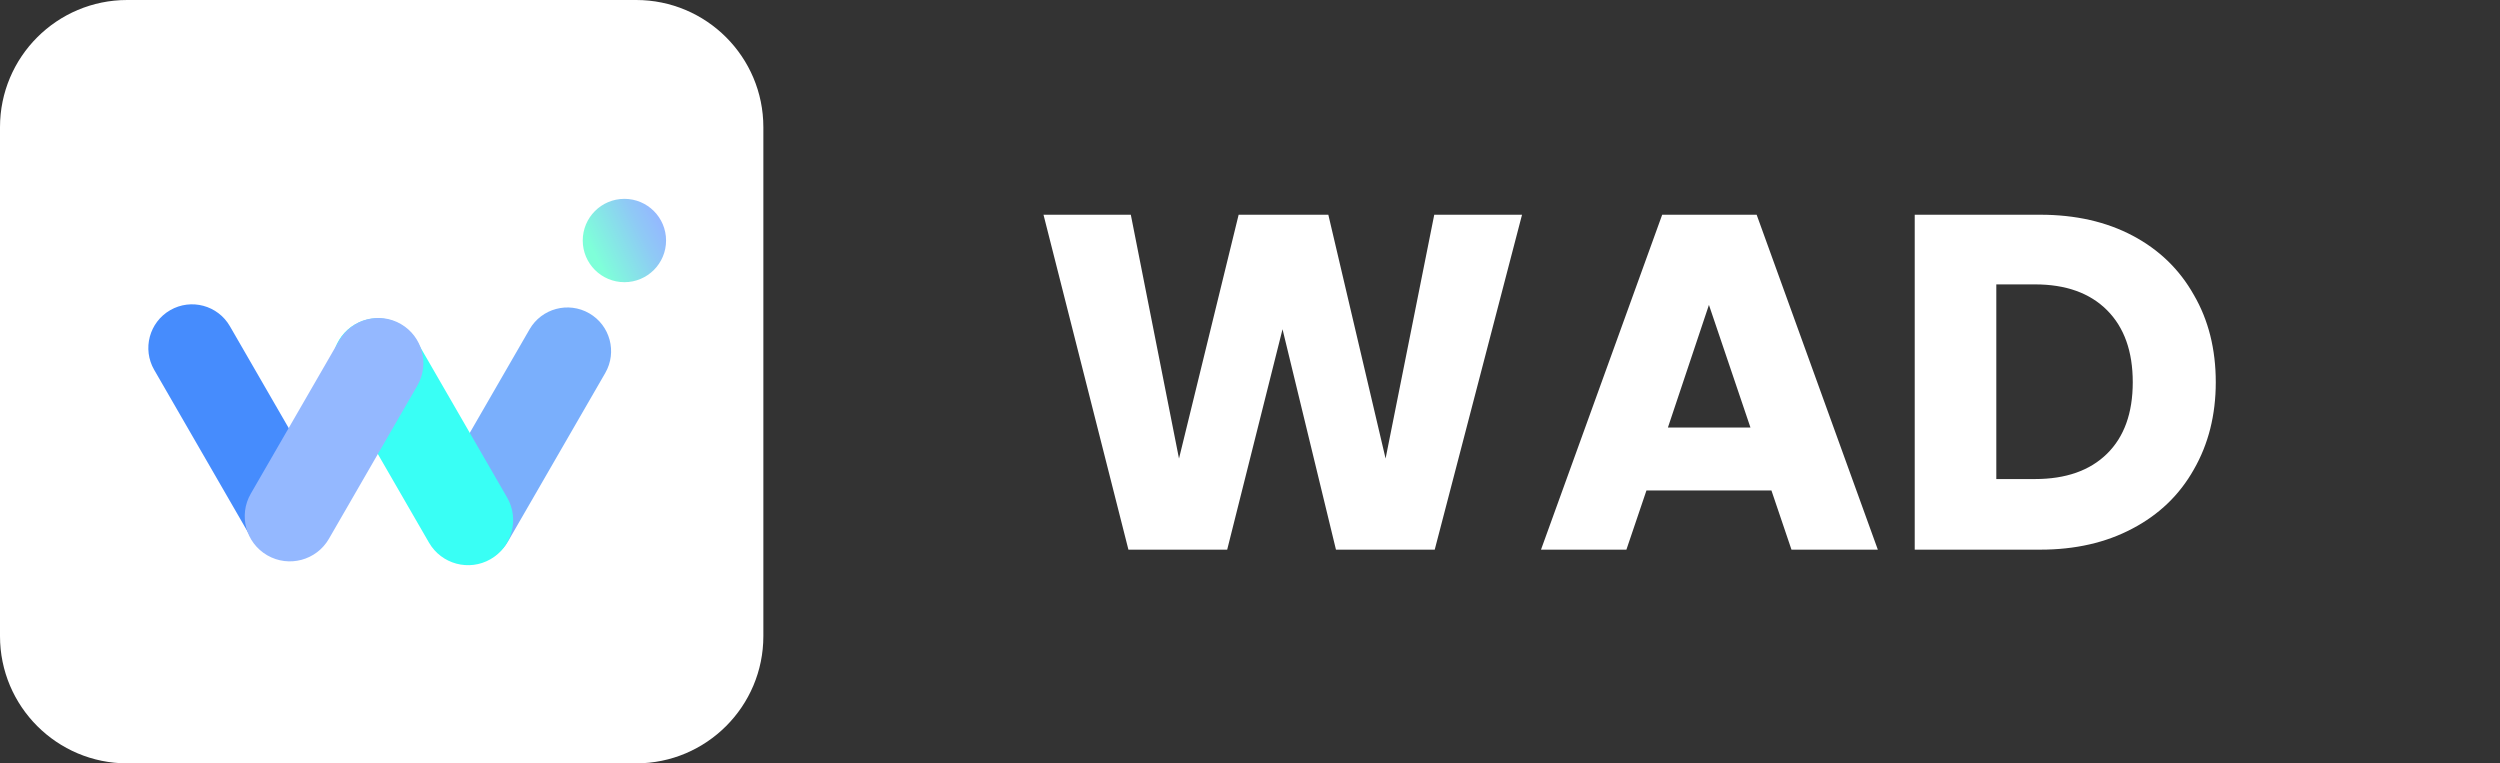<svg id="logo" width="100%" height="80" viewBox="0 0 262 80" fill="none" xmlns="http://www.w3.org/2000/svg">
<rect x="0" y="0" width="262" height="80" fill="#333333" stroke="none"/>
<path d="M66.667 0H13.333C5.97 0 0 5.97 0 13.333V66.667C0 74.031 5.97 80 13.333 80H66.667C74.031 80 80 74.031 80 66.667V13.333C80 5.97 74.031 0 66.667 0Z" fill="white"/>
<path d="M45.315 52.15C44.05 54.34 44.801 57.141 46.991 58.406C49.181 59.67 51.982 58.92 53.246 56.729L63.43 39.091C64.694 36.901 63.944 34.101 61.754 32.836C59.563 31.572 56.763 32.322 55.498 34.512L45.315 52.15Z" fill="#7AAFFC"/>
<path d="M24.091 34.184C22.826 31.993 20.026 31.243 17.835 32.507C15.645 33.772 14.895 36.572 16.16 38.763L26.137 56.044C27.401 58.234 30.202 58.984 32.392 57.72C34.582 56.455 35.332 53.654 34.068 51.464L24.091 34.184Z" fill="#468CFD"/>
<path d="M44.958 56.867C46.264 59.129 49.155 59.904 51.416 58.599C53.677 57.294 54.451 54.402 53.145 52.14L43.668 35.725C42.362 33.463 39.471 32.688 37.21 33.993C34.949 35.298 34.175 38.19 35.481 40.452L44.958 56.867Z" fill="#39FFF5"/>
<path d="M43.737 40.416C45.042 38.154 44.268 35.262 42.007 33.956C39.746 32.651 36.855 33.426 35.549 35.688L26.282 51.739C24.977 54.001 25.751 56.893 28.012 58.198C30.273 59.503 33.164 58.728 34.47 56.466L43.737 40.416Z" fill="#94B8FF"/>
<path d="M65.438 29.573C67.849 29.573 69.804 27.617 69.804 25.206C69.804 22.794 67.849 20.839 65.438 20.839C63.026 20.839 61.071 22.794 61.071 25.206C61.071 27.617 63.026 29.573 65.438 29.573Z" fill="url(#paint0_linear_106_216)"/>
<path id="wad" d="M159.509 22.504L150.359 57.604H140.009L134.409 34.504L128.609 57.604H118.259L109.359 22.504H118.509L123.559 48.054L129.809 22.504H139.209L145.209 48.054L150.309 22.504H159.509ZM185.647 51.404H172.547L170.447 57.604H161.497L174.197 22.504H184.097L196.797 57.604H187.747L185.647 51.404ZM183.447 44.804L179.097 31.954L174.797 44.804H183.447ZM213.813 22.504C217.513 22.504 220.746 23.237 223.513 24.704C226.279 26.171 228.413 28.237 229.913 30.904C231.446 33.537 232.213 36.587 232.213 40.054C232.213 43.487 231.446 46.537 229.913 49.204C228.413 51.871 226.263 53.937 223.463 55.404C220.696 56.871 217.479 57.604 213.813 57.604H200.663V22.504H213.813ZM213.263 50.204C216.496 50.204 219.013 49.321 220.813 47.554C222.613 45.787 223.513 43.287 223.513 40.054C223.513 36.821 222.613 34.304 220.813 32.504C219.013 30.704 216.496 29.804 213.263 29.804H209.213V50.204H213.263Z" fill="white"/>
<defs>
<linearGradient id="paint0_linear_106_216" x1="61.542" y1="27.181" x2="69.333" y2="23.231" gradientUnits="userSpaceOnUse">
<stop offset="0.11" stop-color="#7FFFD9"/>
<stop offset="0.16" stop-color="#80FADC"/>
<stop offset="0.72" stop-color="#8FCAF5"/>
<stop offset="1" stop-color="#94B8FF"/>
</linearGradient>
</defs>
<style>
@media screen and (max-width: 768px) {
    #logo {
        width: 200px;
    }
    #wad{
       display: none;
       width: 0;
    }

}
</style>

</svg>
